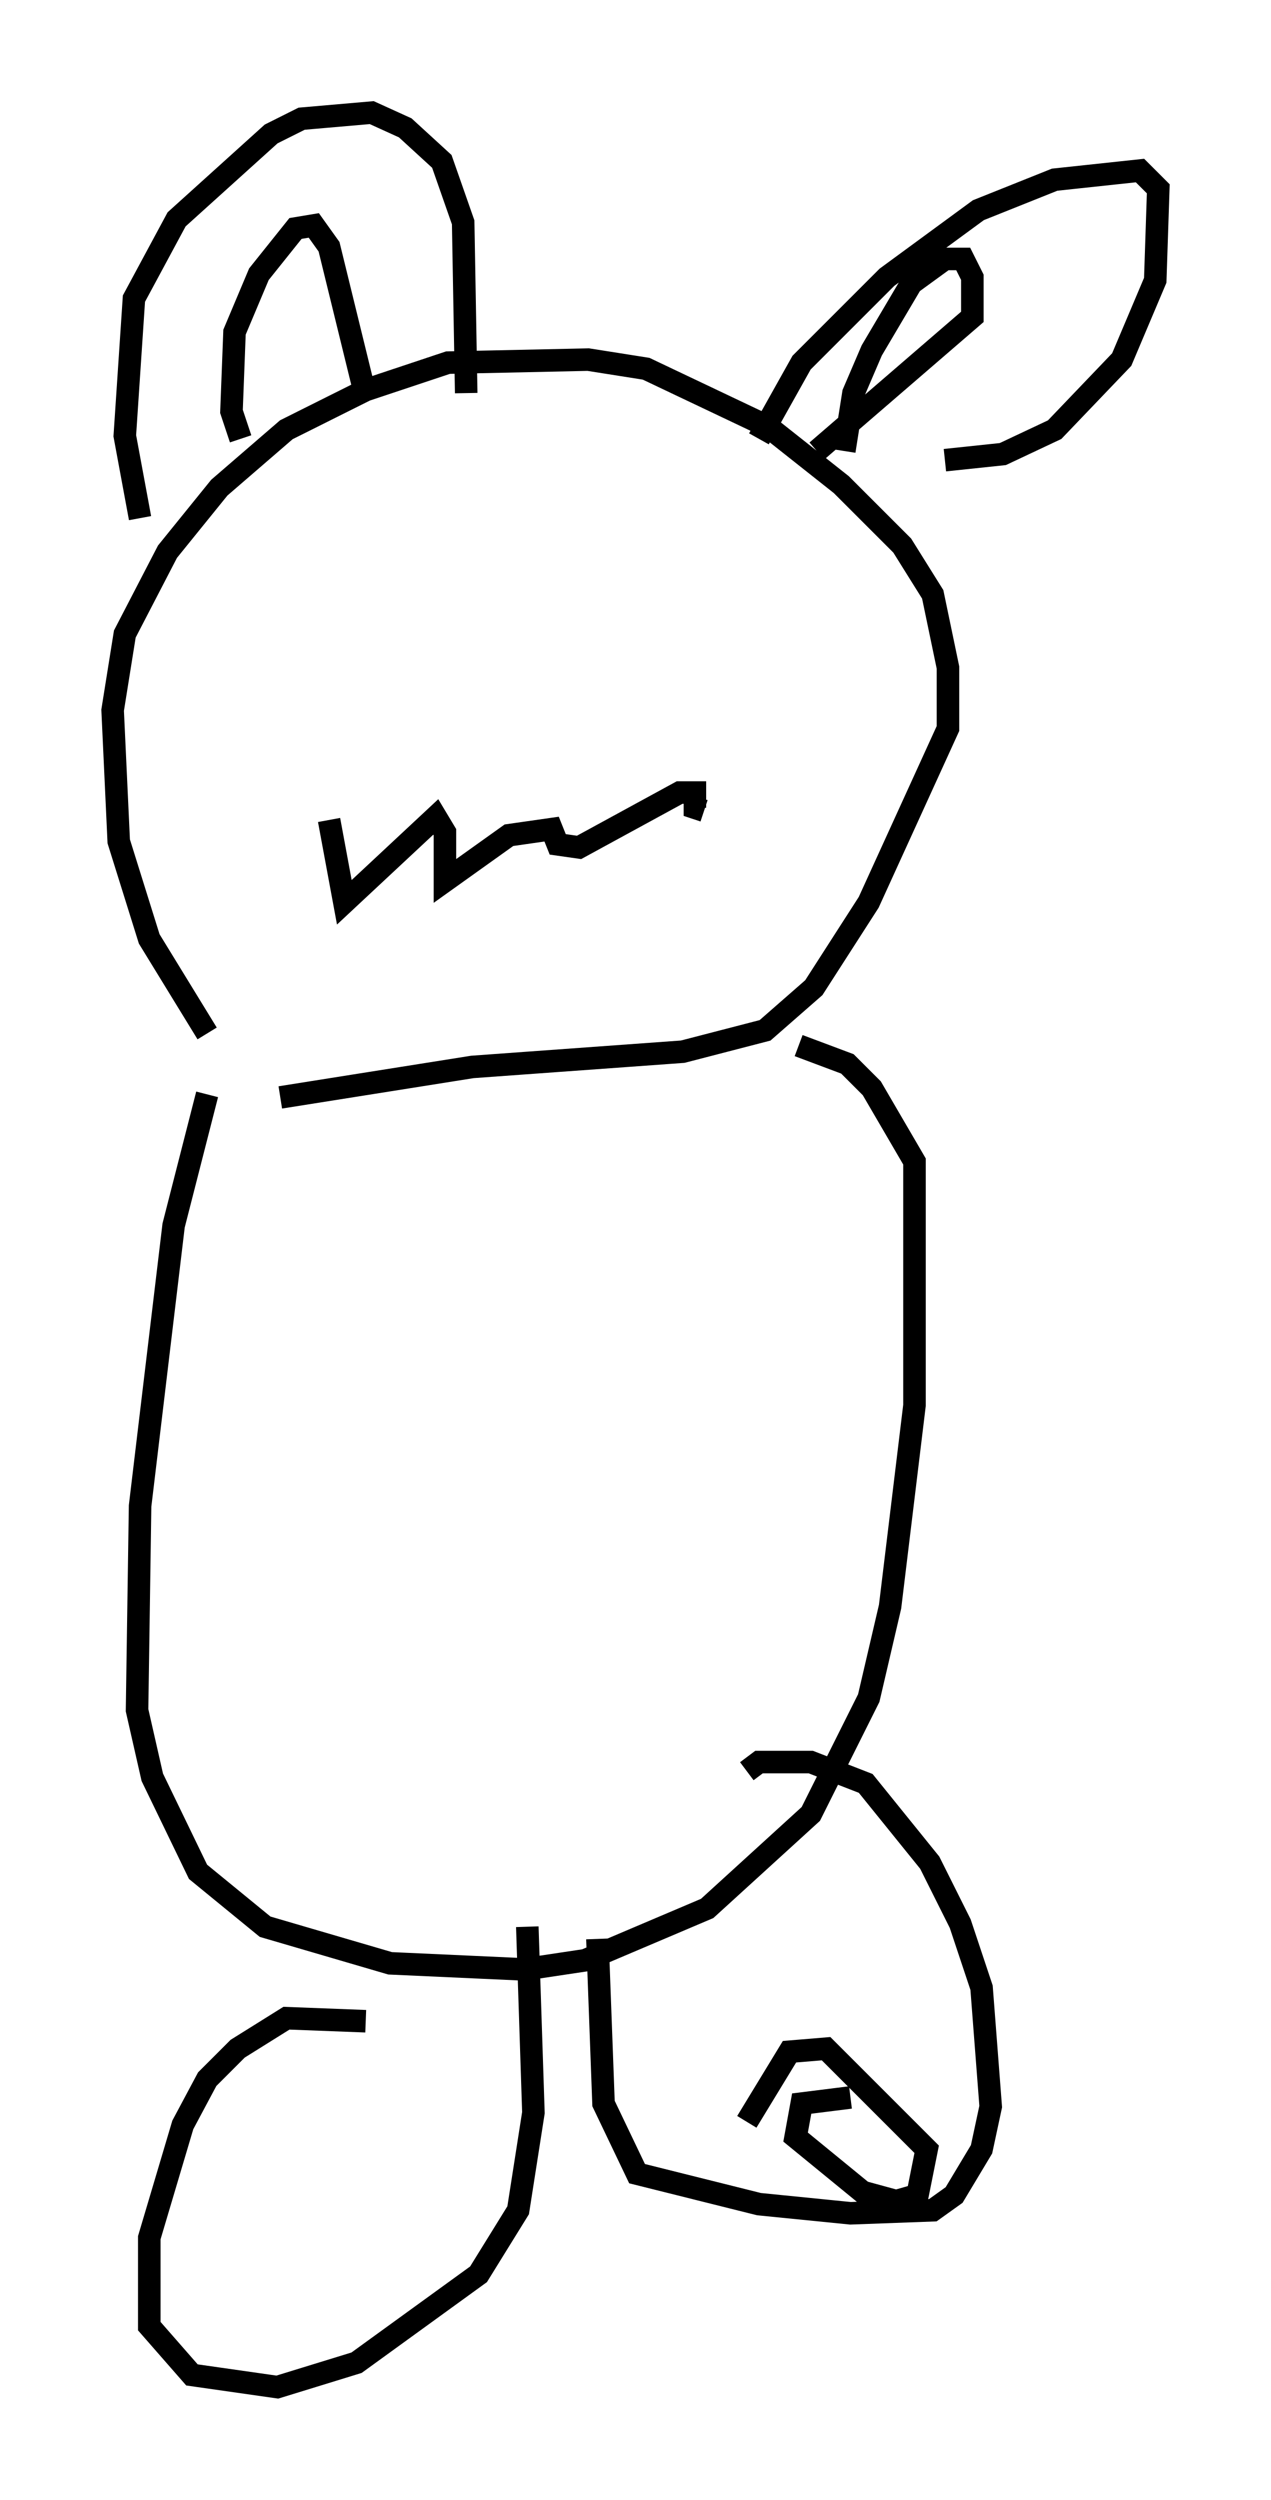 <?xml version="1.0" encoding="utf-8" ?>
<svg baseProfile="full" height="110.946" version="1.1" width="56.414" xmlns="http://www.w3.org/2000/svg" xmlns:ev="http://www.w3.org/2001/xml-events" xmlns:xlink="http://www.w3.org/1999/xlink"><defs /><rect fill="white" height="110.946" width="56.414" x="0" y="0" /><path d="M12.442, 49.925 m-3.248, -4.059 l-2.571, -4.195 -1.353, -4.33 l-0.271, -5.819 0.541, -3.383 l1.894, -3.654 2.3, -2.842 l2.977, -2.571 3.518, -1.759 l3.654, -1.218 6.225, -0.135 l2.571, 0.406 5.413, 2.571 l3.248, 2.571 2.706, 2.706 l1.353, 2.165 0.677, 3.248 l0.0, 2.706 -3.518, 7.713 l-2.436, 3.789 -2.165, 1.894 l-3.654, 0.947 -9.337, 0.677 l-8.525, 1.353 m2.165, -12.314 l0.677, 3.654 4.059, -3.789 l0.406, 0.677 0.0, 2.165 l2.842, -2.03 1.894, -0.271 l0.271, 0.677 0.947, 0.135 l4.465, -2.436 0.677, 0.0 l0.0, 0.677 0.406, 0.135 m-25.034, -12.99 l-0.677, -3.654 0.406, -6.089 l1.894, -3.518 4.195, -3.789 l1.353, -0.677 3.112, -0.271 l1.488, 0.677 1.624, 1.488 l0.947, 2.706 0.135, 7.578 m-10.013, 2.03 l-0.406, -1.218 0.135, -3.518 l1.083, -2.571 1.624, -2.03 l0.812, -0.135 0.677, 0.947 l1.624, 6.631 m17.456, 1.894 l1.894, -3.383 3.789, -3.789 l4.059, -2.977 3.383, -1.353 l3.789, -0.406 0.812, 0.812 l-0.135, 4.059 -1.488, 3.518 l-2.977, 3.112 -2.3, 1.083 l-2.571, 0.271 m-4.465, -0.406 l0.406, -2.571 0.812, -1.894 l1.759, -2.977 1.488, -1.083 l0.812, 0.0 0.406, 0.812 l0.0, 1.759 -6.901, 5.954 m-27.063, 28.552 l-1.488, 5.819 -1.488, 12.449 l-0.135, 9.066 0.677, 2.977 l2.03, 4.195 2.977, 2.436 l5.548, 1.624 5.954, 0.271 l2.706, -0.406 5.413, -2.3 l4.601, -4.195 2.571, -5.142 l0.947, -4.059 1.083, -8.931 l0.0, -10.825 -1.894, -3.248 l-1.083, -1.083 -2.165, -0.812 m-19.215, 43.301 l-3.518, -0.135 -2.165, 1.353 l-1.353, 1.353 -1.083, 2.03 l-1.488, 5.007 0.0, 3.924 l1.894, 2.165 3.789, 0.541 l3.518, -1.083 5.413, -3.924 l1.759, -2.842 0.677, -4.33 l-0.271, -8.254 m3.112, 0.541 l0.271, 7.307 1.488, 3.112 l5.413, 1.353 4.059, 0.406 l3.654, -0.135 0.947, -0.677 l1.218, -2.03 0.406, -1.894 l-0.406, -5.277 -0.947, -2.842 l-1.353, -2.706 -2.842, -3.518 l-2.436, -0.947 -2.3, 0.0 l-0.541, 0.406 m4.601, 14.479 l-2.165, 0.271 -0.271, 1.488 l2.977, 2.436 1.488, 0.406 l0.947, -0.271 0.406, -2.03 l-4.465, -4.465 -1.624, 0.135 l-1.894, 3.112 " fill="none" stroke="black" stroke-width="1" /></svg>